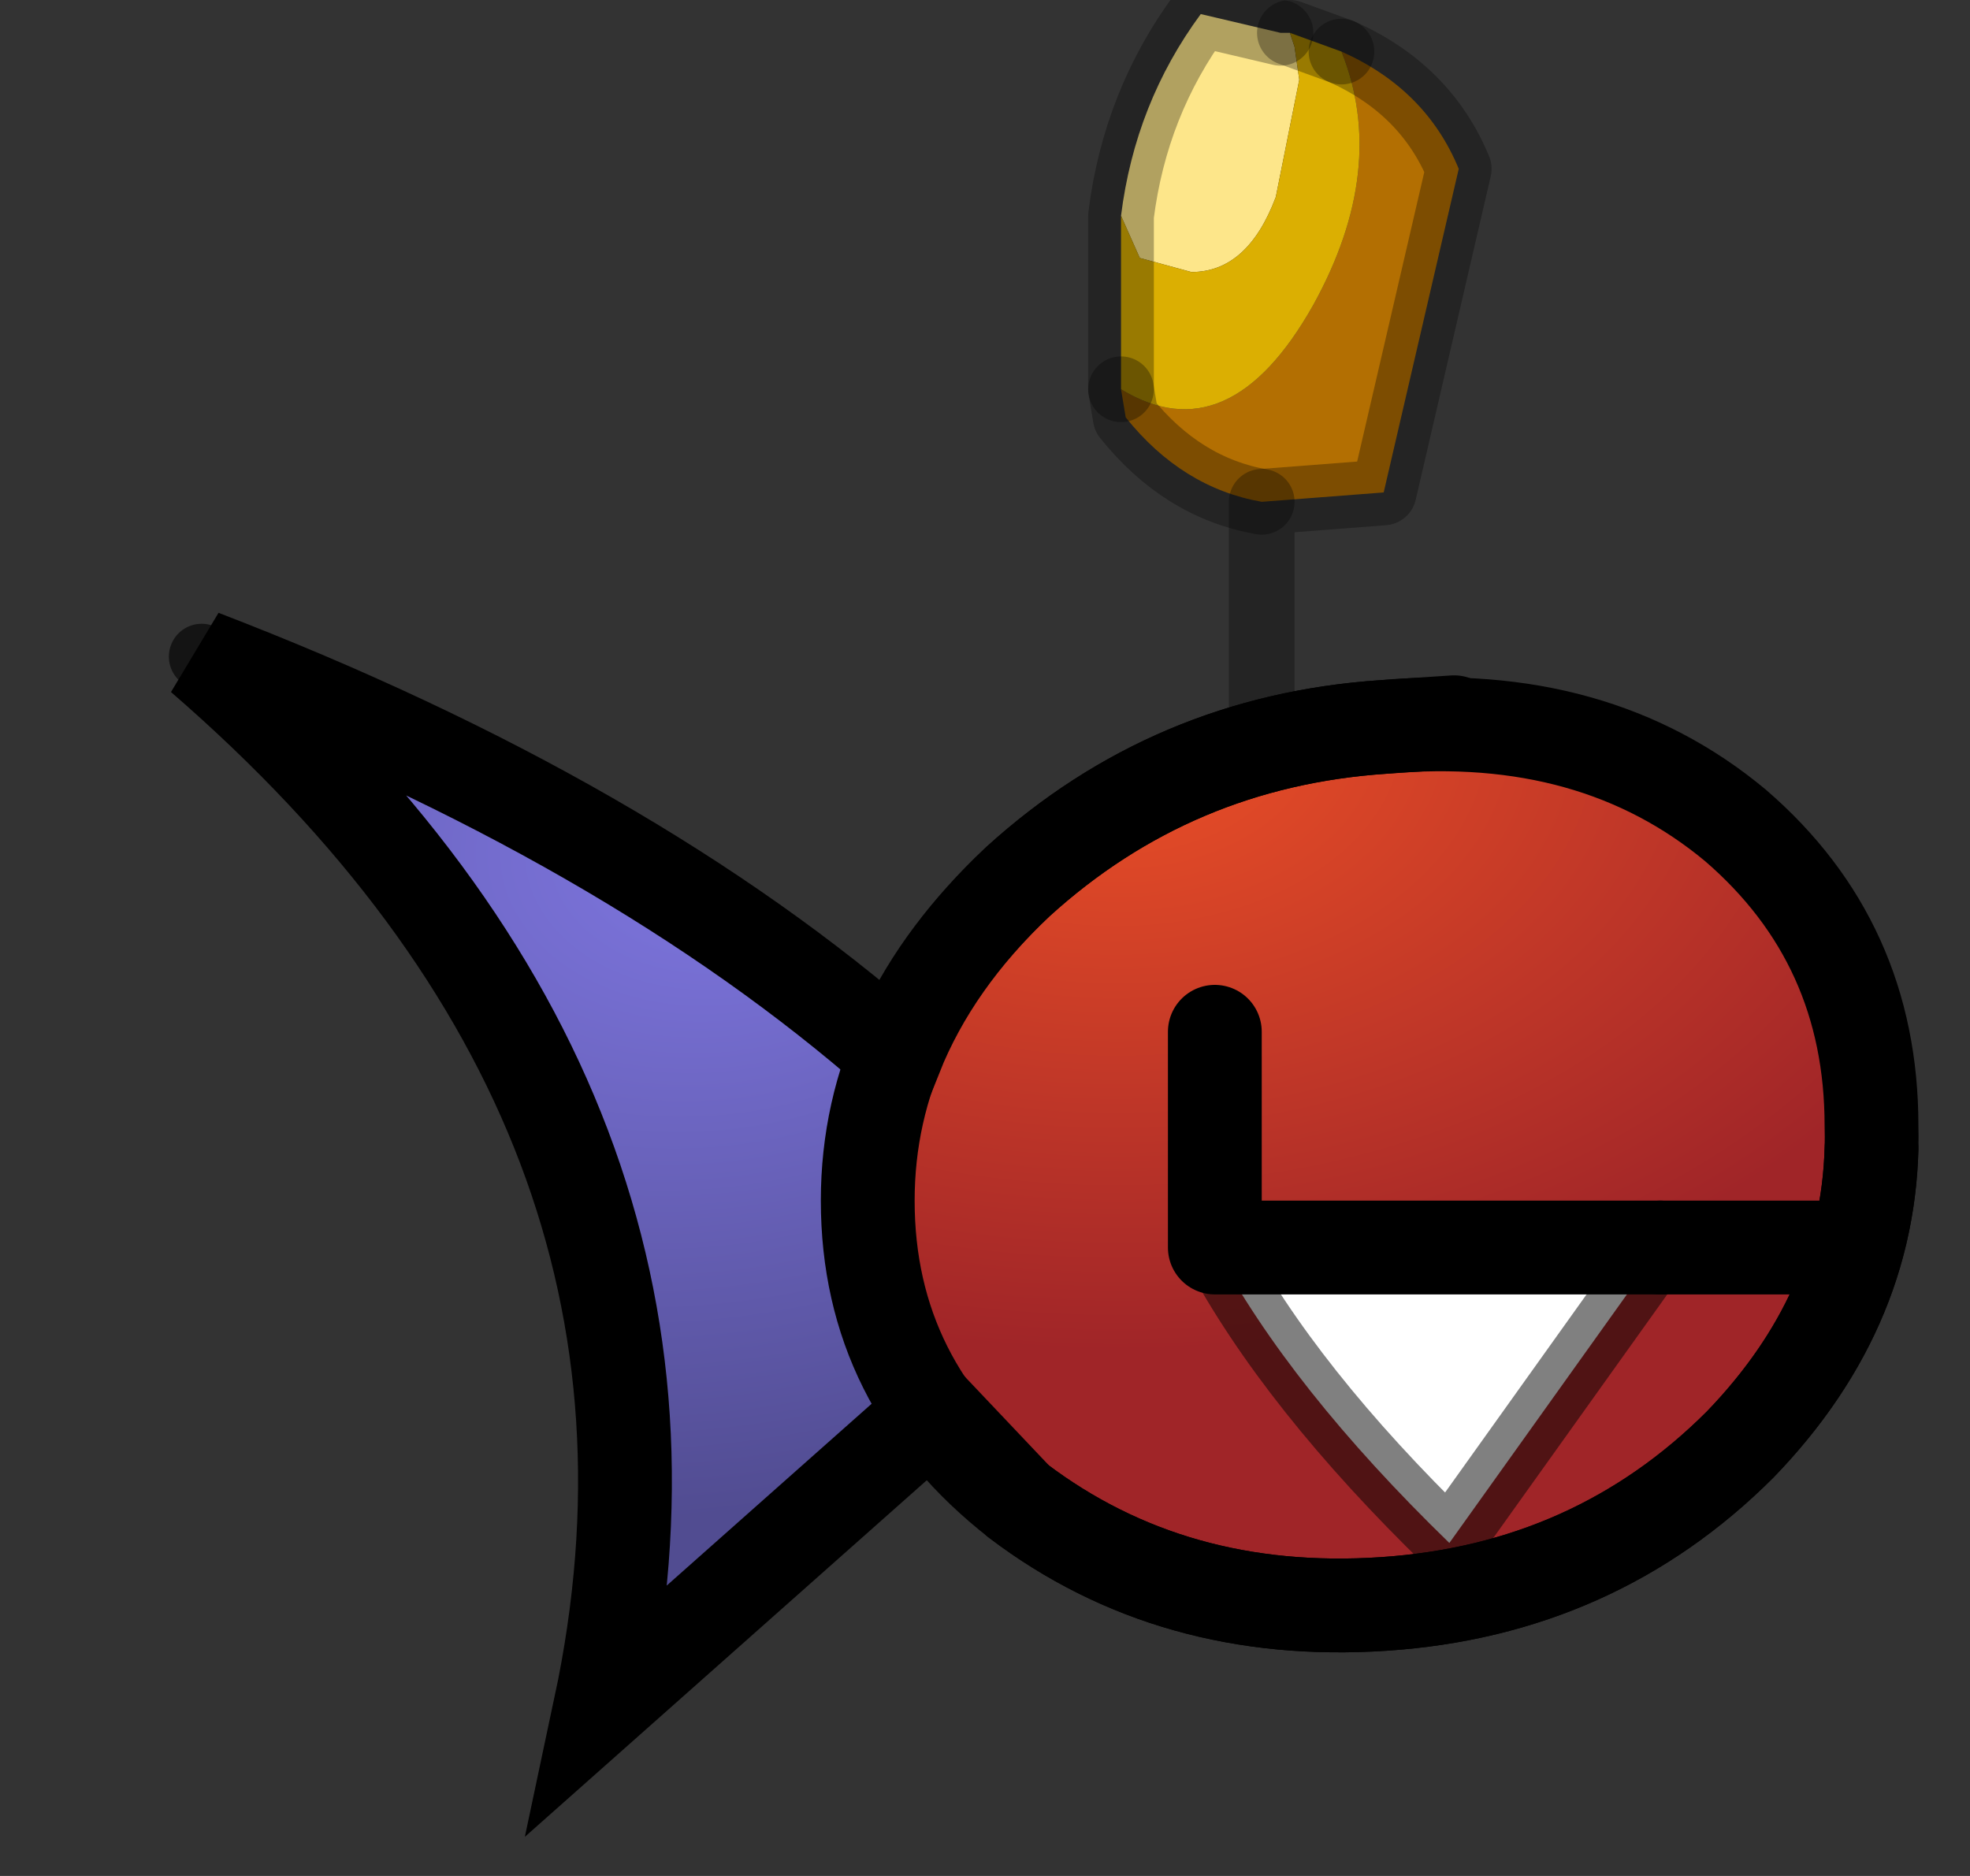 <?xml version="1.0" encoding="utf-8"?>
<svg version="1.1" id="Layer_1"
xmlns="http://www.w3.org/2000/svg"
xmlns:xlink="http://www.w3.org/1999/xlink"
width="21px" height="20px"
xml:space="preserve">
<rect width="100%" height="100%" fill="#333333" stroke="none"/>
<g id="PathID_487" transform="matrix(1, 0, 0, 1, 18.85, -3.5)">
<path style="fill:#B36F02;fill-opacity:1" d="M-6.9 7.65Q-5.75 8.35 -4.85 6.75Q-4.05 5.3 -4.55 4.05Q-3.65 4.45 -3.3 5.3L-4.1 8.75L-5.4 8.85Q-6.25 8.7 -6.85 7.95L-6.9 7.65" />
<path style="fill:#FDE68A;fill-opacity:1" d="M-6.05 3.65L-5.2 3.85L-5.1 3.85L-5.05 4L-5 4.35L-5.25 5.6Q-5.55 6.4 -6.15 6.4L-6.7 6.25L-6.9 5.8Q-6.75 4.6 -6.05 3.65" />
<path style="fill:#DBAF02;fill-opacity:1" d="M-4.55 4.05Q-4.05 5.3 -4.85 6.75Q-5.75 8.35 -6.9 7.65L-6.9 5.8L-6.7 6.25L-6.15 6.4Q-5.55 6.4 -5.25 5.6L-5 4.35L-5.05 4L-5.1 3.85L-4.55 4.05" />
<path style="fill:none;stroke-width:0.7;stroke-linecap:round;stroke-linejoin:round;stroke-miterlimit:3;stroke:#000000;stroke-opacity:0.302" d="M-4.55 4.05Q-3.65 4.45 -3.3 5.3L-4.1 8.75L-5.4 8.85L-5.4 16.35" />
<path style="fill:none;stroke-width:0.7;stroke-linecap:round;stroke-linejoin:round;stroke-miterlimit:3;stroke:#000000;stroke-opacity:0.302" d="M-5.2 3.85L-6.05 3.65Q-6.75 4.6 -6.9 5.8L-6.9 7.65" />
<path style="fill:none;stroke-width:0.7;stroke-linecap:round;stroke-linejoin:round;stroke-miterlimit:3;stroke:#000000;stroke-opacity:0.302" d="M-4.55 4.05L-5.1 3.85" />
<path style="fill:none;stroke-width:0.7;stroke-linecap:round;stroke-linejoin:round;stroke-miterlimit:3;stroke:#000000;stroke-opacity:0.302" d="M-5.4 8.85Q-6.25 8.7 -6.85 7.95L-6.9 7.65" />
</g>
<g id="PathID_488" transform="matrix(1, 0, 0, 1, 18.85, -3.5)">
<radialGradient
id="RadialGradID_162" gradientUnits="userSpaceOnUse" gradientTransform="matrix(0.012, 0, 0, 0.009, -12.55, 12.6)" spreadMethod ="pad" cx="0" cy="0" r="819.2" fx="128" fy="0" >
<stop  offset="0.094"  style="stop-color:#7A72D9;stop-opacity:1" />
<stop  offset="0.965"  style="stop-color:#514C91;stop-opacity:1" />
</radialGradient>
<path style="fill:url(#RadialGradID_162) " d="M-8.3 18L-12.4 21.7Q-11.1 15.35 -16.7 10.5Q-11.7 12.45 -8.8 15.2L-8.3 18" />
<path style="fill:none;stroke-width:0.7;stroke-linecap:round;stroke-linejoin:round;stroke-miterlimit:3;stroke:#000000;stroke-opacity:0.6" d="M-8.3 18L-12.4 21.7Q-11.1 15.35 -16.7 10.5Q-11.7 12.45 -8.8 15.2L-8.3 18z" />
</g>
<g id="PathID_489" transform="matrix(1, 0, 0, 1, 18.85, -3.5)">
<radialGradient
id="RadialGradID_163" gradientUnits="userSpaceOnUse" gradientTransform="matrix(0.012, 0, 0, 0.008, -6.95, 11.35)" spreadMethod ="pad" cx="0" cy="0" r="819.2" fx="0" fy="0" >
<stop  offset="0.039"  style="stop-color:#E94E27;stop-opacity:1" />
<stop  offset="1"  style="stop-color:#A02528;stop-opacity:1" />
</radialGradient>
<path style="fill:url(#RadialGradID_163) " d="M-8 19.5Q-9.6 18.25 -9.6 16.3Q-9.6 14.4 -8 12.9Q-6.35 11.4 -4.1 11.25Q-1.85 11.05 -0.35 12.3Q1.1 13.55 1.1 15.5Q1.15 17.4 -0.3 18.9Q-1.85 20.45 -4.1 20.6Q-6.35 20.75 -8 19.5" />
<path style="fill:none;stroke-width:1;stroke-linecap:round;stroke-linejoin:round;stroke-miterlimit:3;stroke:#000000;stroke-opacity:1" d="M-8 19.5Q-9.6 18.25 -9.6 16.3Q-9.6 14.4 -8 12.9Q-6.35 11.4 -4.1 11.25Q-1.85 11.05 -0.35 12.3Q1.1 13.55 1.1 15.5Q1.15 17.4 -0.3 18.9Q-1.85 20.45 -4.1 20.6Q-6.35 20.75 -8 19.5z" />
</g>
<g id="PathID_490" transform="matrix(1, 0, 0, 1, 18.85, -3.5)">
<path style="fill:#FFFFFF;fill-opacity:1" d="M-1.15 16.8L-3.4 19.95Q-5.1 18.3 -5.9 16.8L-1.15 16.8" />
<path style="fill:none;stroke-width:0.7;stroke-linecap:round;stroke-linejoin:round;stroke-miterlimit:3;stroke:#000000;stroke-opacity:0.498" d="M-5.9 16.8Q-5.1 18.3 -3.4 19.95L-1.15 16.8" />
<path style="fill:none;stroke-width:1;stroke-linecap:round;stroke-linejoin:round;stroke-miterlimit:3;stroke:#000000;stroke-opacity:1" d="M-1.15 16.8L-5.9 16.8L-5.9 14.5" />
<path style="fill:none;stroke-width:1;stroke-linecap:round;stroke-linejoin:round;stroke-miterlimit:3;stroke:#000000;stroke-opacity:1" d="M-1.15 16.8L0.75 16.8" />
</g>
<g id="PathID_491" transform="matrix(1, 0, 0, 1, 18.85, -3.5)">
<path style="fill:none;stroke-width:1;stroke-linecap:round;stroke-linejoin:miter;stroke-miterlimit:5;stroke:#000000;stroke-opacity:1" d="M1.1 15.75Q1.05 17.5 -0.3 18.9Q-1.85 20.45 -4.1 20.6Q-6.35 20.75 -8 19.5L-8.9 18.55L-12.45 21.7Q-11.1 15.35 -16.7 10.5Q-12.15 12.25 -9.3 14.75Q-8.9 13.75 -8 12.9Q-6.35 11.4 -4.1 11.25L-3.35 11.2" />
</g>
</svg>
